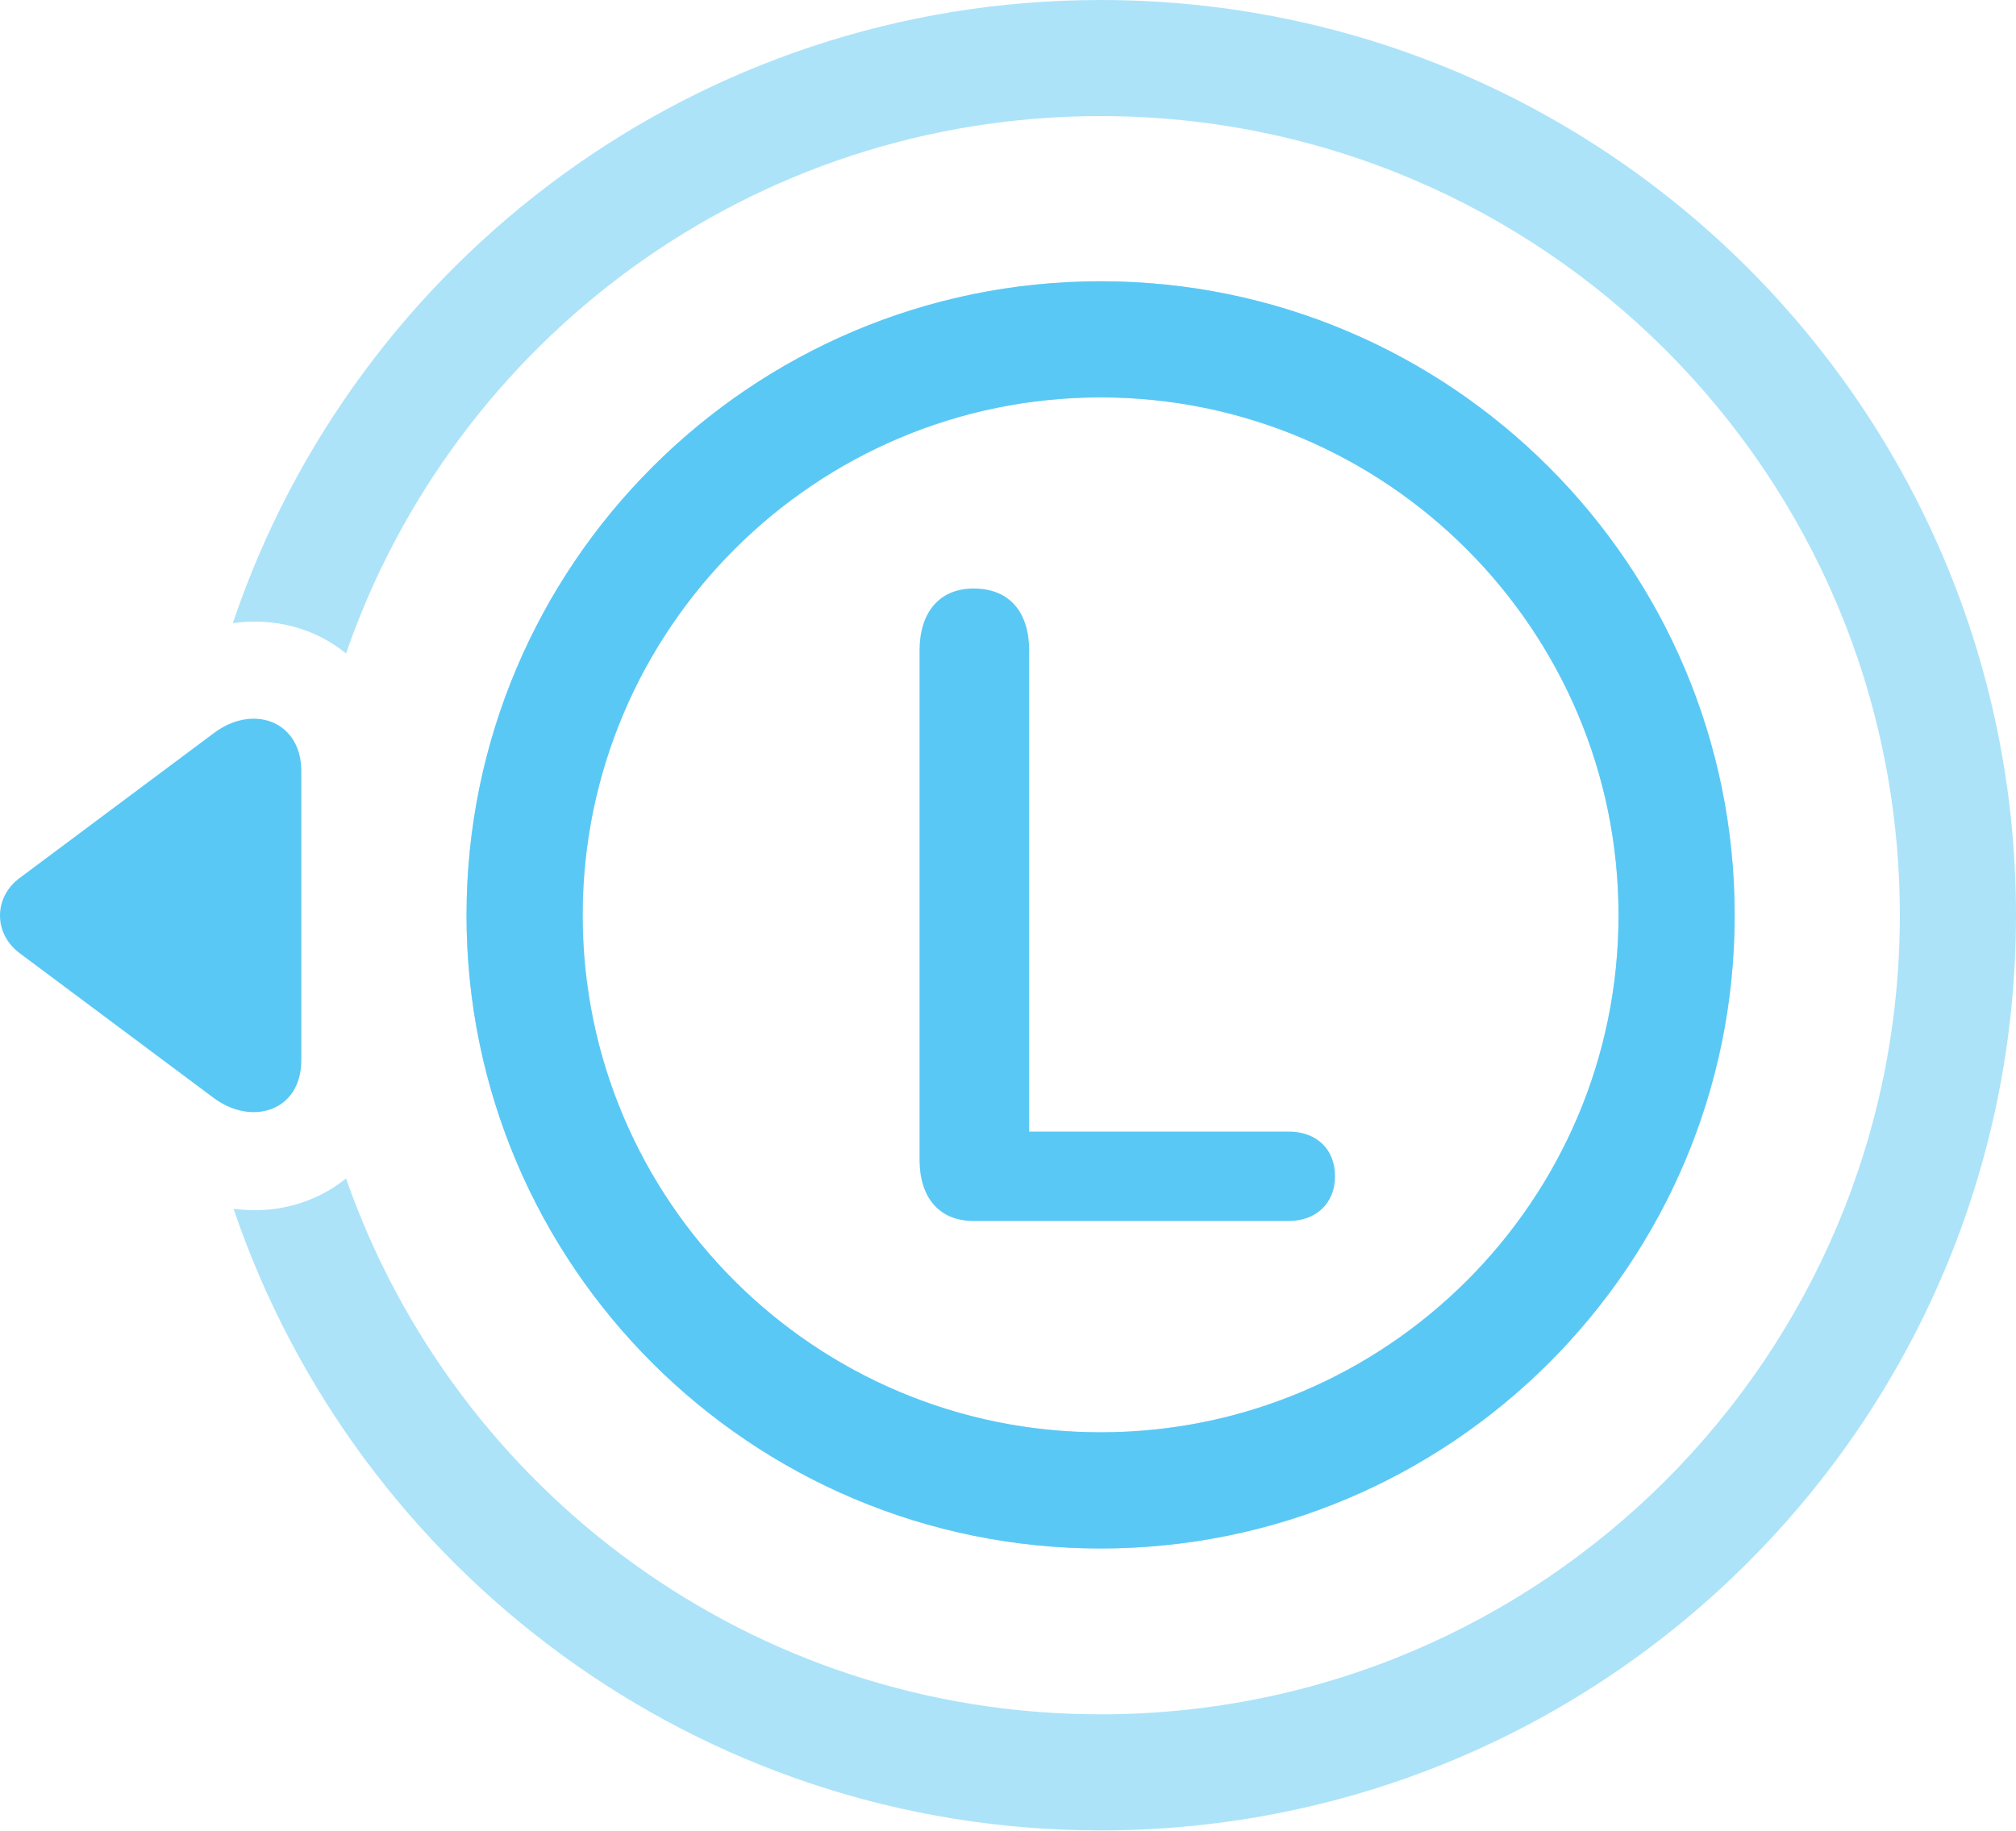 <?xml version="1.0" encoding="UTF-8"?>
<!--Generator: Apple Native CoreSVG 175.5-->
<!DOCTYPE svg
PUBLIC "-//W3C//DTD SVG 1.1//EN"
       "http://www.w3.org/Graphics/SVG/1.1/DTD/svg11.dtd">
<svg version="1.1" xmlns="http://www.w3.org/2000/svg" xmlns:xlink="http://www.w3.org/1999/xlink" width="34.116" height="30.994">
 <g>
  <rect height="30.994" opacity="0" width="34.116" x="0" y="0"/>
  <path d="M18.625 26.209C24.545 26.209 29.355 21.411 29.355 15.491C29.355 9.57 24.545 4.761 18.625 4.761C12.704 4.761 7.895 9.57 7.895 15.491C7.895 21.411 12.704 26.209 18.625 26.209ZM18.625 24.243C13.791 24.243 9.86 20.325 9.86 15.491C9.86 10.657 13.791 6.726 18.625 6.726C23.459 6.726 27.39 10.657 27.39 15.491C27.39 20.325 23.459 24.243 18.625 24.243ZM18.625 0C11.801 0 6.003 4.419 3.94 10.547C4.648 10.449 5.331 10.632 5.856 11.06C7.687 5.762 12.704 1.965 18.625 1.965C26.096 1.965 32.15 8.02 32.15 15.491C32.15 22.961 26.096 29.016 18.625 29.016C12.717 29.016 7.7 25.232 5.856 19.946C5.344 20.361 4.66 20.557 3.952 20.459C6.027 26.575 11.813 30.981 18.625 30.981C27.182 30.981 34.116 24.048 34.116 15.491C34.116 6.934 27.182 0 18.625 0Z" fill="#5ac8f5" fill-opacity="0.5"/>
  <path d="M18.625 26.209C24.545 26.209 29.355 21.411 29.355 15.491C29.355 9.57 24.545 4.761 18.625 4.761C12.704 4.761 7.895 9.57 7.895 15.491C7.895 21.411 12.704 26.209 18.625 26.209ZM18.625 24.243C13.791 24.243 9.86 20.325 9.86 15.491C9.86 10.657 13.791 6.726 18.625 6.726C23.459 6.726 27.39 10.657 27.39 15.491C27.39 20.325 23.459 24.243 18.625 24.243ZM3.61 12.415L0.339 14.856C-0.113 15.185-0.113 15.808 0.339 16.138L3.61 18.579C4.257 19.067 5.099 18.811 5.099 17.944L5.099 13.049C5.099 12.207 4.282 11.902 3.61 12.415ZM16.476 20.666L21.811 20.666C22.263 20.666 22.592 20.373 22.592 19.91C22.592 19.434 22.263 19.153 21.811 19.153L17.416 19.153L17.416 11.011C17.416 10.364 17.087 9.961 16.476 9.961C15.878 9.961 15.561 10.388 15.561 11.011L15.561 19.629C15.561 20.252 15.878 20.666 16.476 20.666Z" fill="#5ac8f5"/>
 </g>
</svg>
